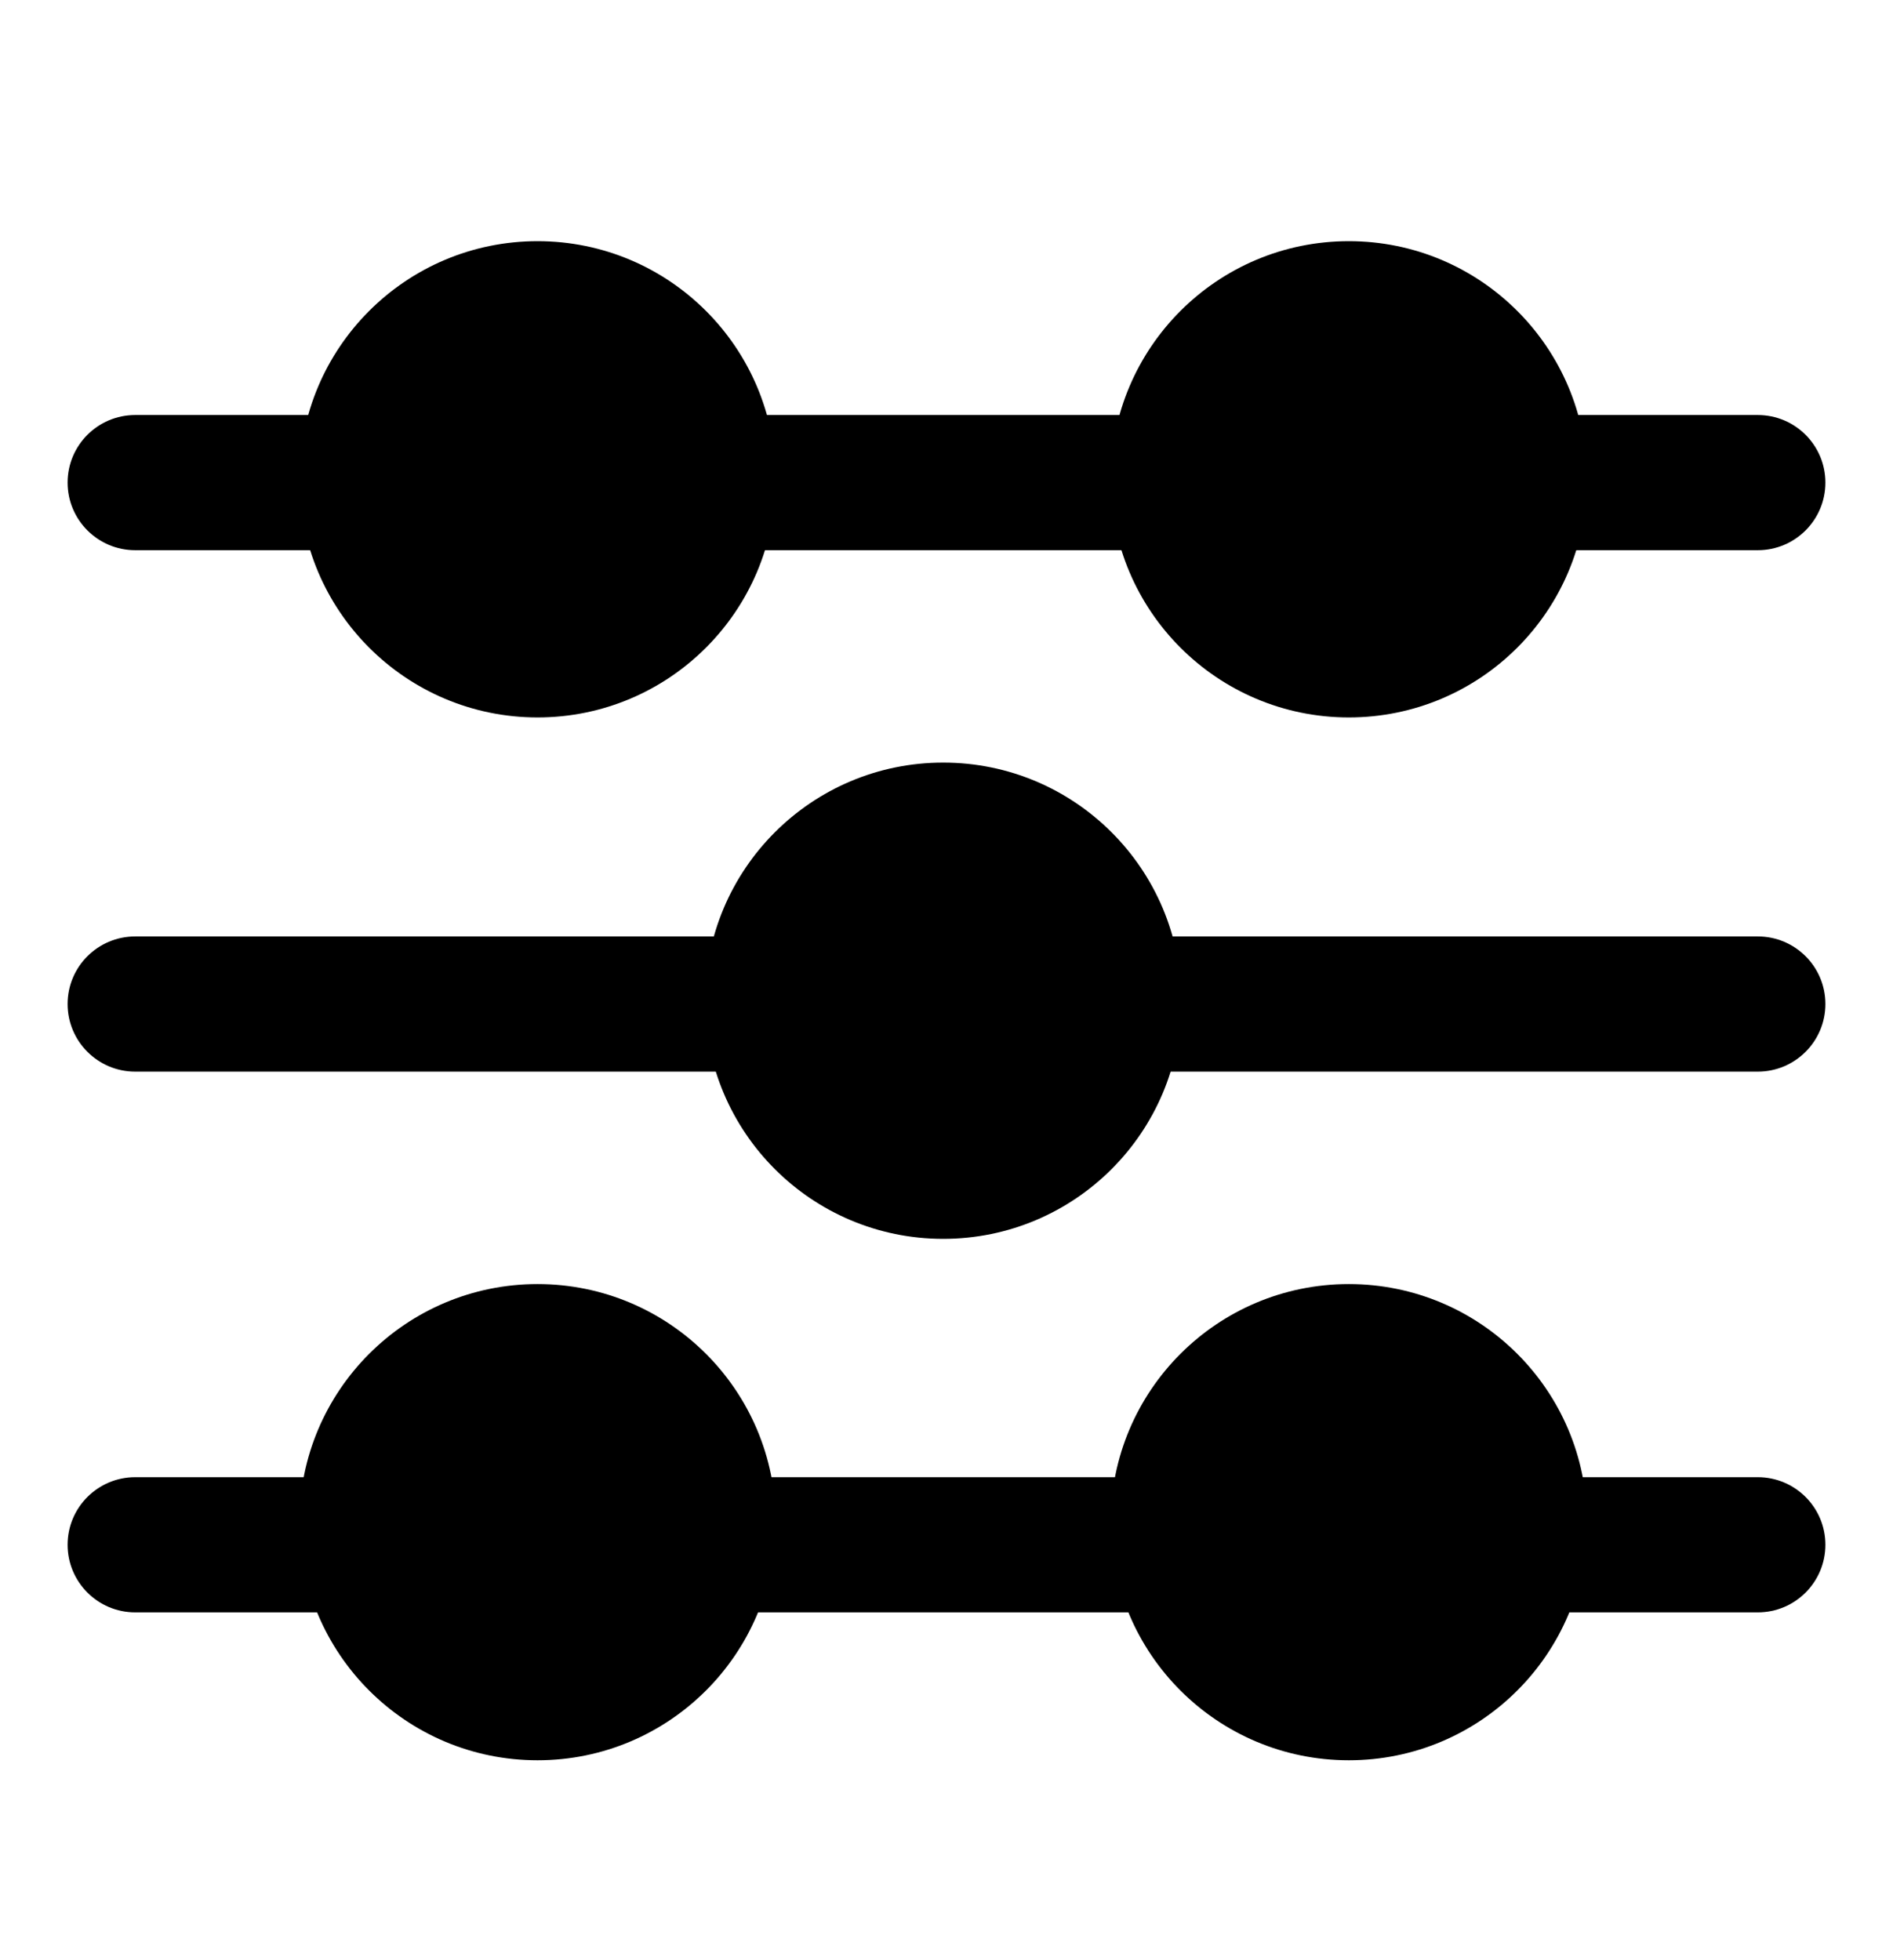 <svg width="28" height="29" viewBox="0 0 28 29" fill="none" xmlns="http://www.w3.org/2000/svg">
<path fill-rule="evenodd" clip-rule="evenodd" d="M1 7.14C1 6.587 1.448 6.14 2 6.14H5C5.552 6.14 6 6.587 6 7.14C6 7.692 5.552 8.14 5 8.14H2C1.448 8.14 1 7.692 1 7.14ZM10 7.14C10 6.587 10.448 6.14 11 6.14H17.252C17.805 6.14 18.252 6.587 18.252 7.14C18.252 7.692 17.805 8.14 17.252 8.14H11C10.448 8.14 10 7.692 10 7.14ZM22 7.14C22 6.587 22.448 6.14 23 6.14H26C26.552 6.14 27 6.587 27 7.14C27 7.692 26.552 8.14 26 8.14H23C22.448 8.14 22 7.692 22 7.14Z" fill="black"/>
<path fill-rule="evenodd" clip-rule="evenodd" d="M1 14.854C1 14.301 1.448 13.854 2 13.854H11C11.552 13.854 12 14.301 12 14.854C12 15.406 11.552 15.854 11 15.854H2C1.448 15.854 1 15.406 1 14.854ZM16 14.854C16 14.301 16.448 13.854 17 13.854H26C26.552 13.854 27 14.301 27 14.854C27 15.406 26.552 15.854 26 15.854H17C16.448 15.854 16 15.406 16 14.854Z" fill="black"/>
<path fill-rule="evenodd" clip-rule="evenodd" d="M1 22.854C1 22.301 1.448 21.854 2 21.854H5.424C5.976 21.854 6.424 22.301 6.424 22.854C6.424 23.406 5.976 23.854 5.424 23.854H2C1.448 23.854 1 23.406 1 22.854ZM9.5 22.854C9.5 22.301 9.948 21.854 10.5 21.854H17.332C17.884 21.854 18.332 22.301 18.332 22.854C18.332 23.406 17.884 23.854 17.332 23.854H10.5C9.948 23.854 9.5 23.406 9.5 22.854ZM21.5 22.854C21.5 22.301 21.948 21.854 22.5 21.854H26C26.552 21.854 27 22.301 27 22.854C27 23.406 26.552 23.854 26 23.854H22.5C21.948 23.854 21.5 23.406 21.5 22.854Z" fill="black"/>
<path d="M17.429 7.091C17.429 8.484 18.558 9.614 19.951 9.614C21.345 9.614 22.474 8.484 22.474 7.091C22.474 5.698 21.345 4.568 19.951 4.568C18.558 4.568 17.429 5.698 17.429 7.091Z" fill="black"/>
<path fill-rule="evenodd" clip-rule="evenodd" d="M21.474 7.091C21.474 6.25 20.792 5.568 19.951 5.568C19.11 5.568 18.429 6.25 18.429 7.091C18.429 7.932 19.11 8.614 19.951 8.614C20.792 8.614 21.474 7.932 21.474 7.091ZM19.951 3.568C21.897 3.568 23.474 5.145 23.474 7.091C23.474 9.036 21.897 10.614 19.951 10.614C18.006 10.614 16.429 9.036 16.429 7.091C16.429 5.145 18.006 3.568 19.951 3.568Z" fill="black"/>
<path d="M5.429 7.091C5.429 8.484 6.558 9.614 7.951 9.614C9.345 9.614 10.474 8.484 10.474 7.091C10.474 5.698 9.345 4.568 7.951 4.568C6.558 4.568 5.429 5.698 5.429 7.091Z" fill="black"/>
<path fill-rule="evenodd" clip-rule="evenodd" d="M9.474 7.091C9.474 6.25 8.792 5.568 7.951 5.568C7.11 5.568 6.429 6.25 6.429 7.091C6.429 7.932 7.11 8.614 7.951 8.614C8.792 8.614 9.474 7.932 9.474 7.091ZM7.951 3.568C9.897 3.568 11.474 5.145 11.474 7.091C11.474 9.036 9.897 10.614 7.951 10.614C6.006 10.614 4.429 9.036 4.429 7.091C4.429 5.145 6.006 3.568 7.951 3.568Z" fill="black"/>
<path d="M17.429 22.52C17.429 23.913 18.558 25.042 19.951 25.042C21.345 25.042 22.474 23.913 22.474 22.52C22.474 21.127 21.345 19.997 19.951 19.997C18.558 19.997 17.429 21.127 17.429 22.52Z" fill="black"/>
<path fill-rule="evenodd" clip-rule="evenodd" d="M21.474 22.52C21.474 21.679 20.792 20.997 19.951 20.997C19.11 20.997 18.429 21.679 18.429 22.52C18.429 23.361 19.11 24.042 19.951 24.042C20.792 24.042 21.474 23.361 21.474 22.52ZM19.951 18.997C21.897 18.997 23.474 20.574 23.474 22.52C23.474 24.465 21.897 26.042 19.951 26.042C18.006 26.042 16.429 24.465 16.429 22.52C16.429 20.574 18.006 18.997 19.951 18.997Z" fill="black"/>
<path d="M5.429 22.52C5.429 23.913 6.558 25.042 7.951 25.042C9.345 25.042 10.474 23.913 10.474 22.52C10.474 21.127 9.345 19.997 7.951 19.997C6.558 19.997 5.429 21.127 5.429 22.52Z" fill="black"/>
<path fill-rule="evenodd" clip-rule="evenodd" d="M9.474 22.52C9.474 21.679 8.792 20.997 7.951 20.997C7.11 20.997 6.429 21.679 6.429 22.52C6.429 23.361 7.11 24.042 7.951 24.042C8.792 24.042 9.474 23.361 9.474 22.52ZM7.951 18.997C9.897 18.997 11.474 20.574 11.474 22.52C11.474 24.465 9.897 26.042 7.951 26.042C6.006 26.042 4.429 24.465 4.429 22.52C4.429 20.574 6.006 18.997 7.951 18.997Z" fill="black"/>
<path d="M11.429 14.805C11.429 16.198 12.558 17.328 13.951 17.328C15.345 17.328 16.474 16.198 16.474 14.805C16.474 13.412 15.345 12.282 13.951 12.282C12.558 12.282 11.429 13.412 11.429 14.805Z" fill="black"/>
<path fill-rule="evenodd" clip-rule="evenodd" d="M15.474 14.805C15.474 13.964 14.792 13.282 13.951 13.282C13.11 13.282 12.429 13.964 12.429 14.805C12.429 15.646 13.11 16.328 13.951 16.328C14.792 16.328 15.474 15.646 15.474 14.805ZM13.951 11.282C15.897 11.282 17.474 12.859 17.474 14.805C17.474 16.75 15.897 18.328 13.951 18.328C12.006 18.328 10.429 16.75 10.429 14.805C10.429 12.859 12.006 11.282 13.951 11.282Z" fill="black"/>
</svg>
